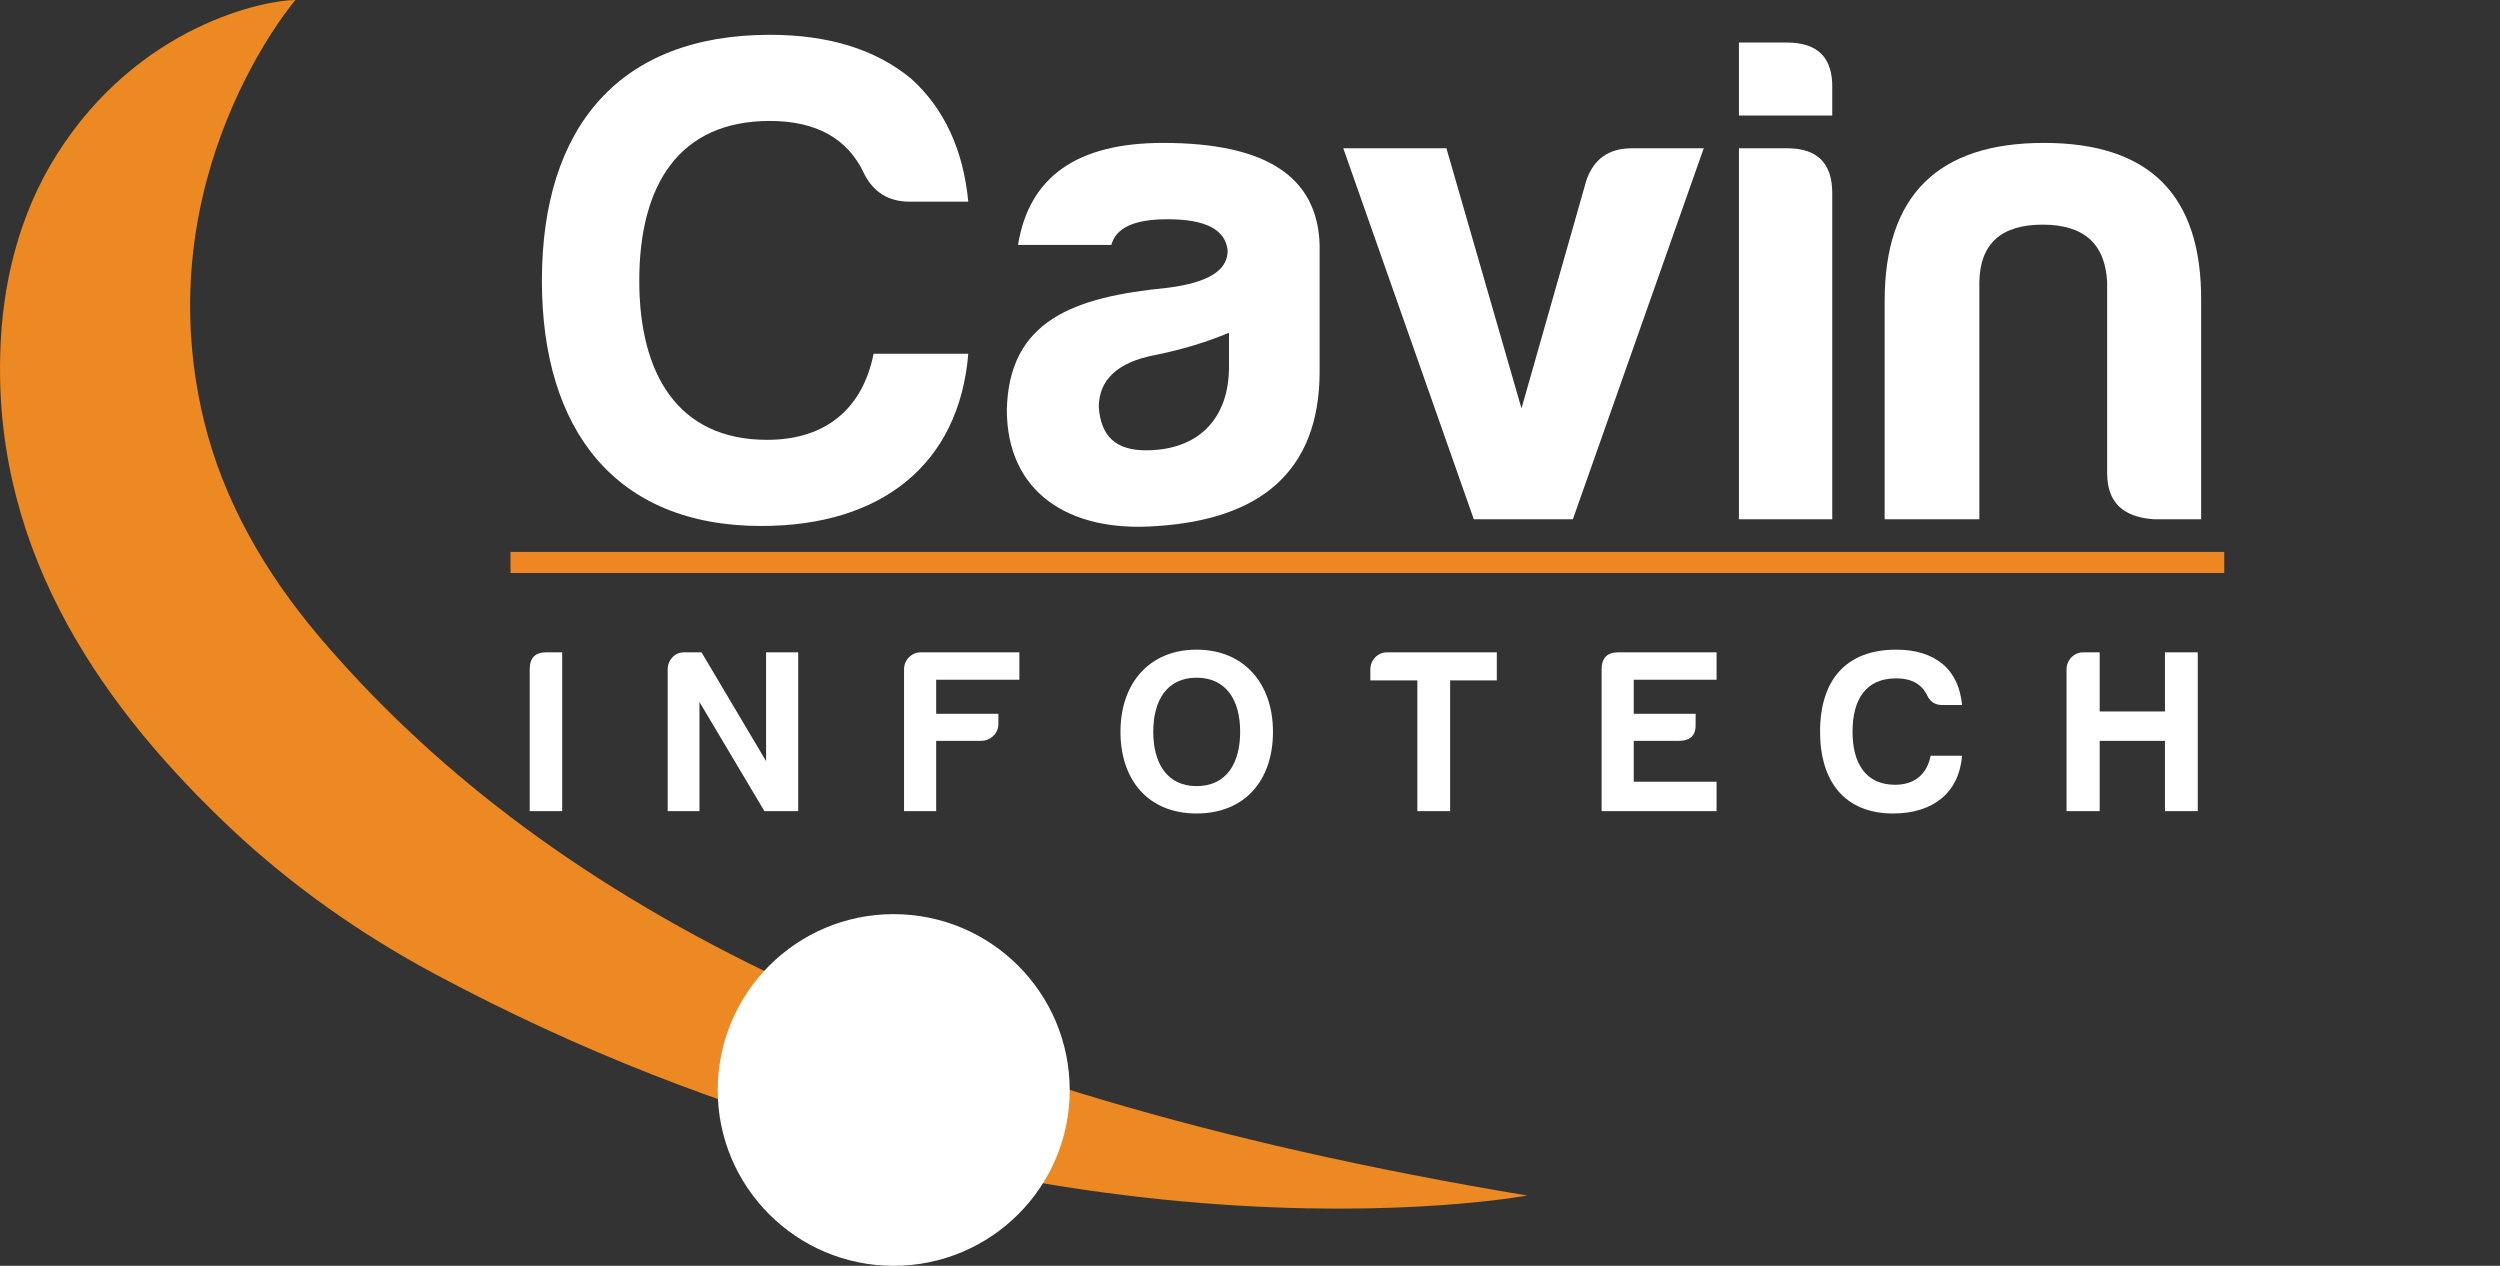<svg width="79" height="40" viewBox="0 0 79 40" fill="none" xmlns="http://www.w3.org/2000/svg">
<rect x="0" y="0" width="79" height="40" fill="#333333" stroke="none"/>
<path d="M9.335 0C9.335 0 4.58 5.54 6.439 13.269C7.048 15.81 8.384 18.105 10.072 20.101C16.921 28.172 28.237 34.449 48.261 37.779C48.261 37.779 32.383 40.747 13.758 30.787C11.429 29.538 9.26 28.022 7.326 26.208C3.404 22.514 -0.175 17.635 0.007 11.198C0.06 8.978 0.605 6.768 1.791 4.889C4.388 0.769 8.405 0 9.335 0Z" fill="#EC8922"/>
<path d="M16.132 17.774H70.286" stroke="#EE8621" stroke-width="0.667"/>
<path d="M24.059 16.621C19.432 16.621 17.124 13.568 17.124 8.871C17.124 4.025 19.56 1.1 24.326 1.1C26.164 1.1 27.649 1.548 28.782 2.477C29.839 3.427 30.438 4.729 30.598 6.373H28.739C28.076 6.373 27.585 6.064 27.296 5.466C26.784 4.377 25.79 3.822 24.326 3.822C21.462 3.822 20.201 5.839 20.201 8.871C20.201 11.818 21.42 13.899 24.24 13.899C26.164 13.899 27.275 12.842 27.606 11.177H30.598C30.31 14.657 27.873 16.621 24.059 16.621Z" fill="white"/>
<path fill-rule="evenodd" clip-rule="evenodd" d="M35.118 7.74H32.169C32.521 5.572 34.049 4.516 36.753 4.516C39.99 4.516 41.636 5.572 41.7 7.74V11.732C41.7 14.967 39.745 16.408 36.582 16.621C33.761 16.846 31.816 15.543 31.816 12.949C31.88 10.131 33.921 9.384 36.892 9.095C38.152 8.935 38.794 8.562 38.794 7.921C38.729 7.259 38.11 6.928 36.892 6.928C35.844 6.928 35.267 7.195 35.118 7.74ZM38.836 11.593V10.515C38.152 10.803 37.351 11.049 36.496 11.22C35.321 11.444 34.722 11.999 34.722 12.864C34.787 13.792 35.267 14.23 36.208 14.23C37.843 14.23 38.836 13.259 38.836 11.593Z" fill="white"/>
<path d="M53.838 4.686L49.703 16.408H46.572L42.448 4.686H45.707L48.079 12.906L50.12 5.732C50.344 5.038 50.825 4.686 51.562 4.686H53.838Z" fill="white"/>
<path d="M56.477 1.345C57.45 1.345 57.92 1.836 57.899 2.786V3.651H54.95V1.345H56.477ZM56.477 4.686C57.428 4.686 57.899 5.156 57.899 6.106V16.408H54.95V4.686H56.477Z" fill="white"/>
<path d="M68.049 16.408C67.077 16.333 66.586 15.874 66.586 14.945V8.914C66.522 7.697 65.848 7.099 64.545 7.099C63.241 7.099 62.568 7.697 62.547 8.914V16.408H59.555V9.512C59.555 6.17 61.243 4.516 64.588 4.516C67.932 4.516 69.577 6.17 69.556 9.512V16.408H68.049Z" fill="white"/>
<path d="M16.739 21.148C16.739 20.795 16.91 20.614 17.252 20.614H17.765V25.631H16.739V21.148Z" fill="white"/>
<path d="M21.612 20.614H22.168L24.208 24.051V20.614H25.223V25.631H24.155L22.103 22.183V25.631H21.099V21.148C21.099 20.859 21.323 20.614 21.612 20.614Z" fill="white"/>
<path d="M31.004 23.411H29.583V25.631H28.568V21.148C28.568 20.859 28.803 20.614 29.091 20.614H32.212V21.479H29.583V22.557H31.549V22.888C31.549 23.176 31.293 23.411 31.004 23.411Z" fill="white"/>
<path fill-rule="evenodd" clip-rule="evenodd" d="M35.407 23.123C35.407 21.585 36.325 20.529 37.811 20.529C39.307 20.529 40.226 21.596 40.226 23.123C40.226 24.66 39.339 25.706 37.811 25.706C36.283 25.706 35.407 24.649 35.407 23.123ZM36.443 23.123C36.443 24.105 36.87 24.841 37.811 24.841C38.751 24.841 39.189 24.126 39.189 23.123C39.189 22.13 38.751 21.415 37.811 21.415C36.87 21.415 36.443 22.141 36.443 23.123Z" fill="white"/>
<path d="M43.826 20.614H47.299V21.5H45.824V25.631H44.788V21.5H43.303V21.148C43.303 20.859 43.538 20.614 43.826 20.614Z" fill="white"/>
<path d="M50.611 21.148C50.611 20.806 50.782 20.614 51.124 20.614H54.244V21.479H51.626V22.557H53.582V22.888C53.593 23.24 53.411 23.411 53.047 23.411H51.626V24.702H54.244V25.631H50.611V21.148Z" fill="white"/>
<path d="M59.822 25.706C58.283 25.706 57.514 24.681 57.514 23.123C57.514 21.5 58.326 20.529 59.918 20.529C60.527 20.529 61.019 20.678 61.393 20.988C61.756 21.297 61.948 21.735 62.002 22.279H61.382C61.158 22.279 60.997 22.183 60.901 21.98C60.73 21.617 60.399 21.436 59.918 21.436C58.956 21.436 58.54 22.109 58.54 23.123C58.54 24.105 58.946 24.799 59.886 24.799C60.527 24.799 60.901 24.436 61.008 23.881H62.002C61.906 25.044 61.093 25.706 59.822 25.706Z" fill="white"/>
<path d="M65.827 20.614H66.35V22.482H68.413V20.614H69.449V25.631H68.413V23.411H66.35V25.631H65.303V21.148C65.303 20.859 65.538 20.614 65.827 20.614Z" fill="white"/>
<path d="M33.803 34.449C33.803 37.513 31.314 40 28.237 40C25.17 40 22.68 37.513 22.68 34.449C22.68 31.375 25.17 28.887 28.237 28.887C31.314 28.887 33.803 31.375 33.803 34.449Z" fill="white"/>
</svg>
